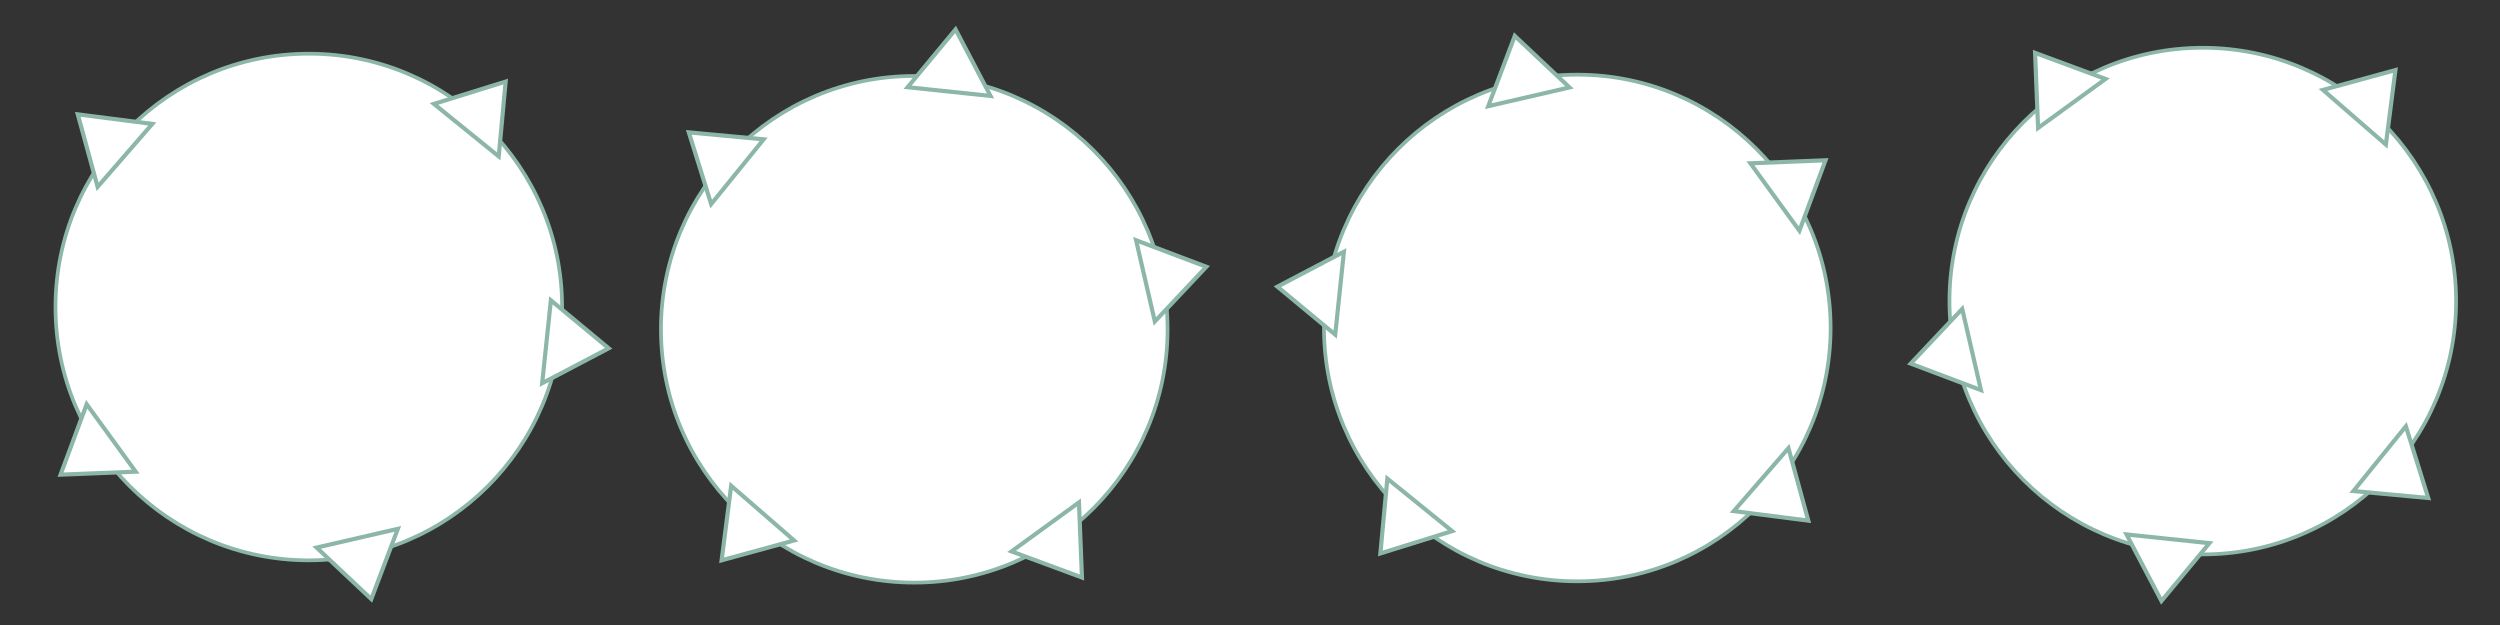 <?xml version="1.0" encoding="UTF-8" standalone="no"?>
<!-- Created with Inkscape (http://www.inkscape.org/) -->

<svg
   xmlns:dc="http://purl.org/dc/elements/1.1/"
   xmlns:cc="http://creativecommons.org/ns#"
   xmlns:rdf="http://www.w3.org/1999/02/22-rdf-syntax-ns#"
   xmlns:svg="http://www.w3.org/2000/svg"
   xmlns="http://www.w3.org/2000/svg"
   xmlns:sodipodi="http://sodipodi.sourceforge.net/DTD/sodipodi-0.dtd"
   xmlns:inkscape="http://www.inkscape.org/namespaces/inkscape"
   width="60"
   height="15"
   id="svg2"
   version="1.1"
   inkscape:version="0.48.3.1 r9886"
   sodipodi:docname="weapon4_mines.svg"
   inkscape:export-filename="C:\Users\drk\Dropbox\projects\space_ship_game\images\weapon4_mines.png"
   inkscape:export-xdpi="90"
   inkscape:export-ydpi="90">
  <rect width="100%" height="100%" fill="#333333" stroke="none"/>
  <defs
     id="defs4" />
  <sodipodi:namedview
     id="base"
     pagecolor="#000000"
     bordercolor="#666666"
     borderopacity="1.0"
     inkscape:pageopacity="0"
     inkscape:pageshadow="2"
     inkscape:zoom="22.4"
     inkscape:cx="32.9431"
     inkscape:cy="5.4048466"
     inkscape:document-units="px"
     inkscape:current-layer="layer1"
     showgrid="false"
     inkscape:window-width="1366"
     inkscape:window-height="706"
     inkscape:window-x="-8"
     inkscape:window-y="-8"
     inkscape:window-maximized="1"
     showguides="true"
     inkscape:guide-bbox="true">
    <inkscape:grid
       type="xygrid"
       id="grid2985"
       empspacing="5"
       visible="true"
       enabled="true"
       snapvisiblegridlinesonly="true"
       spacingx="0.5px"
       spacingy="0.5px" />
    <sodipodi:guide
       orientation="1,0"
       position="15.01,13.842"
       id="guide3777" />
    <sodipodi:guide
       orientation="1,0"
       position="30,12.5"
       id="guide3801" />
    <sodipodi:guide
       orientation="1,0"
       position="45,7.5"
       id="guide3803" />
  </sodipodi:namedview>
  <g
     inkscape:label="Layer 1"
     inkscape:groupmode="layer"
     id="layer1"
     transform="translate(0,-1037.362)">
    <path
       sodipodi:type="arc"
       style="fill:#ffffff;fill-opacity:1;stroke:#8cb6a9;stroke-width:0.1;stroke-miterlimit:4;stroke-opacity:1;stroke-dasharray:none;stroke-dashoffset:0"
       id="path3779"
       sodipodi:cx="-1.4955357"
       sodipodi:cy="10.379464"
       sodipodi:rx="6.8080359"
       sodipodi:ry="6.8080359"
       d="m 5.313,10.379 c 0,3.76 -3.048,6.808 -6.808,6.808 -3.76,0 -6.808,-3.048 -6.808,-6.808 0,-3.76 3.048,-6.808 6.808,-6.808 3.76,0 6.808,3.048 6.808,6.808 z"
       transform="matrix(0.893,0,0,0.893,8.746,1035.462)" />
    <path
       style="fill:#ffffff;fill-opacity:1;stroke:#8cb6a9;stroke-width:0.1;stroke-linecap:butt;stroke-linejoin:miter;stroke-miterlimit:4;stroke-opacity:1;stroke-dasharray:none"
       d="m 2.343,1041.846 1.312,-1.51 -1.788,-0.229 z"
       id="path3767"
       inkscape:connector-curvature="0" />
    <path
       inkscape:connector-curvature="0"
       id="path3769"
       d="m 10.415,1039.856 1.554,1.259 0.167,-1.795 z"
       style="fill:#ffffff;fill-opacity:1;stroke:#8cb6a9;stroke-width:0.1;stroke-linecap:butt;stroke-linejoin:miter;stroke-miterlimit:4;stroke-opacity:1;stroke-dasharray:none" />
    <path
       inkscape:connector-curvature="0"
       id="path3771"
       d="m 13.221,1044.57 -0.209,1.989 1.596,-0.838 z"
       style="fill:#ffffff;fill-opacity:1;stroke:#8cb6a9;stroke-width:0.1;stroke-linecap:butt;stroke-linejoin:miter;stroke-miterlimit:4;stroke-opacity:1;stroke-dasharray:none" />
    <path
       inkscape:connector-curvature="0"
       id="path3773"
       d="m 9.548,1050.054 -1.949,0.45 1.312,1.236 z"
       style="fill:#ffffff;fill-opacity:1;stroke:#8cb6a9;stroke-width:0.1;stroke-linecap:butt;stroke-linejoin:miter;stroke-miterlimit:4;stroke-opacity:1;stroke-dasharray:none" />
    <path
       inkscape:connector-curvature="0"
       id="path3775"
       d="m 3.256,1048.682 -1.176,-1.618 -0.626,1.69 z"
       style="fill:#ffffff;fill-opacity:1;stroke:#8cb6a9;stroke-width:0.1;stroke-linecap:butt;stroke-linejoin:miter;stroke-miterlimit:4;stroke-opacity:1;stroke-dasharray:none" />
    <g
       id="g3793"
       transform="matrix(0,-1,1,0,-1022.598,1067.828)">
      <path
         sodipodi:type="arc"
         style="fill:#ffffff;fill-opacity:1;stroke:#8cb6a9;stroke-width:0.1;stroke-miterlimit:4;stroke-opacity:1;stroke-dasharray:none;stroke-dashoffset:0"
         id="path3781"
         sodipodi:cx="-1.4955357"
         sodipodi:cy="10.379464"
         sodipodi:rx="6.8080359"
         sodipodi:ry="6.8080359"
         d="m 5.313,10.379 c 0,3.76 -3.048,6.808 -6.808,6.808 -3.76,0 -6.808,-3.048 -6.808,-6.808 0,-3.76 3.048,-6.808 6.808,-6.808 3.76,0 6.808,3.048 6.808,6.808 z"
         transform="matrix(0.893,0,0,0.893,23.898,1035.272)" />
      <path
         style="fill:#ffffff;fill-opacity:1;stroke:#8cb6a9;stroke-width:0.1;stroke-linecap:butt;stroke-linejoin:miter;stroke-miterlimit:4;stroke-opacity:1;stroke-dasharray:none"
         d="m 17.495,1041.656 1.312,-1.51 -1.788,-0.229 z"
         id="path3783"
         inkscape:connector-curvature="0" />
      <path
         inkscape:connector-curvature="0"
         id="path3785"
         d="m 25.568,1039.666 1.554,1.259 0.167,-1.795 z"
         style="fill:#ffffff;fill-opacity:1;stroke:#8cb6a9;stroke-width:0.1;stroke-linecap:butt;stroke-linejoin:miter;stroke-miterlimit:4;stroke-opacity:1;stroke-dasharray:none" />
      <path
         inkscape:connector-curvature="0"
         id="path3787"
         d="m 28.373,1044.381 -0.209,1.989 1.596,-0.838 z"
         style="fill:#ffffff;fill-opacity:1;stroke:#8cb6a9;stroke-width:0.1;stroke-linecap:butt;stroke-linejoin:miter;stroke-miterlimit:4;stroke-opacity:1;stroke-dasharray:none" />
      <path
         inkscape:connector-curvature="0"
         id="path3789"
         d="m 24.7,1049.864 -1.949,0.45 1.312,1.236 z"
         style="fill:#ffffff;fill-opacity:1;stroke:#8cb6a9;stroke-width:0.1;stroke-linecap:butt;stroke-linejoin:miter;stroke-miterlimit:4;stroke-opacity:1;stroke-dasharray:none" />
      <path
         inkscape:connector-curvature="0"
         id="path3791"
         d="m 18.408,1048.493 -1.176,-1.618 -0.626,1.69 z"
         style="fill:#ffffff;fill-opacity:1;stroke:#8cb6a9;stroke-width:0.1;stroke-linecap:butt;stroke-linejoin:miter;stroke-miterlimit:4;stroke-opacity:1;stroke-dasharray:none" />
    </g>
    <g
       transform="matrix(-1,0,0,-1,60.418,2089.774)"
       id="g3805">
      <path
         transform="matrix(0.893,0,0,0.893,23.898,1035.272)"
         d="m 5.313,10.379 c 0,3.76 -3.048,6.808 -6.808,6.808 -3.76,0 -6.808,-3.048 -6.808,-6.808 0,-3.76 3.048,-6.808 6.808,-6.808 3.76,0 6.808,3.048 6.808,6.808 z"
         sodipodi:ry="6.8080359"
         sodipodi:rx="6.8080359"
         sodipodi:cy="10.379464"
         sodipodi:cx="-1.4955357"
         id="path3807"
         style="fill:#ffffff;fill-opacity:1;stroke:#8cb6a9;stroke-width:0.1;stroke-miterlimit:4;stroke-opacity:1;stroke-dasharray:none;stroke-dashoffset:0"
         sodipodi:type="arc" />
      <path
         inkscape:connector-curvature="0"
         id="path3809"
         d="m 17.495,1041.656 1.312,-1.51 -1.788,-0.229 z"
         style="fill:#ffffff;fill-opacity:1;stroke:#8cb6a9;stroke-width:0.1;stroke-linecap:butt;stroke-linejoin:miter;stroke-miterlimit:4;stroke-opacity:1;stroke-dasharray:none" />
      <path
         style="fill:#ffffff;fill-opacity:1;stroke:#8cb6a9;stroke-width:0.1;stroke-linecap:butt;stroke-linejoin:miter;stroke-miterlimit:4;stroke-opacity:1;stroke-dasharray:none"
         d="m 25.568,1039.666 1.554,1.259 0.167,-1.795 z"
         id="path3811"
         inkscape:connector-curvature="0" />
      <path
         style="fill:#ffffff;fill-opacity:1;stroke:#8cb6a9;stroke-width:0.1;stroke-linecap:butt;stroke-linejoin:miter;stroke-miterlimit:4;stroke-opacity:1;stroke-dasharray:none"
         d="m 28.373,1044.381 -0.209,1.989 1.596,-0.838 z"
         id="path3813"
         inkscape:connector-curvature="0" />
      <path
         style="fill:#ffffff;fill-opacity:1;stroke:#8cb6a9;stroke-width:0.1;stroke-linecap:butt;stroke-linejoin:miter;stroke-miterlimit:4;stroke-opacity:1;stroke-dasharray:none"
         d="m 24.7,1049.864 -1.949,0.45 1.312,1.236 z"
         id="path3815"
         inkscape:connector-curvature="0" />
      <path
         style="fill:#ffffff;fill-opacity:1;stroke:#8cb6a9;stroke-width:0.1;stroke-linecap:butt;stroke-linejoin:miter;stroke-miterlimit:4;stroke-opacity:1;stroke-dasharray:none"
         d="m 18.408,1048.493 -1.176,-1.618 -0.626,1.69 z"
         id="path3817"
         inkscape:connector-curvature="0" />
    </g>
    <g
       id="g3819"
       transform="matrix(0,1,-1,0,1097.407,1022.025)">
      <path
         sodipodi:type="arc"
         style="fill:#ffffff;fill-opacity:1;stroke:#8cb6a9;stroke-width:0.1;stroke-miterlimit:4;stroke-opacity:1;stroke-dasharray:none;stroke-dashoffset:0"
         id="path3821"
         sodipodi:cx="-1.4955357"
         sodipodi:cy="10.379464"
         sodipodi:rx="6.8080359"
         sodipodi:ry="6.8080359"
         d="m 5.313,10.379 c 0,3.76 -3.048,6.808 -6.808,6.808 -3.76,0 -6.808,-3.048 -6.808,-6.808 0,-3.76 3.048,-6.808 6.808,-6.808 3.76,0 6.808,3.048 6.808,6.808 z"
         transform="matrix(0.893,0,0,0.893,23.898,1035.272)" />
      <path
         style="fill:#ffffff;fill-opacity:1;stroke:#8cb6a9;stroke-width:0.1;stroke-linecap:butt;stroke-linejoin:miter;stroke-miterlimit:4;stroke-opacity:1;stroke-dasharray:none"
         d="m 17.495,1041.656 1.312,-1.51 -1.788,-0.229 z"
         id="path3823"
         inkscape:connector-curvature="0" />
      <path
         inkscape:connector-curvature="0"
         id="path3825"
         d="m 25.568,1039.666 1.554,1.259 0.167,-1.795 z"
         style="fill:#ffffff;fill-opacity:1;stroke:#8cb6a9;stroke-width:0.1;stroke-linecap:butt;stroke-linejoin:miter;stroke-miterlimit:4;stroke-opacity:1;stroke-dasharray:none" />
      <path
         inkscape:connector-curvature="0"
         id="path3827"
         d="m 28.373,1044.381 -0.209,1.989 1.596,-0.838 z"
         style="fill:#ffffff;fill-opacity:1;stroke:#8cb6a9;stroke-width:0.1;stroke-linecap:butt;stroke-linejoin:miter;stroke-miterlimit:4;stroke-opacity:1;stroke-dasharray:none" />
      <path
         inkscape:connector-curvature="0"
         id="path3829"
         d="m 24.7,1049.864 -1.949,0.45 1.312,1.236 z"
         style="fill:#ffffff;fill-opacity:1;stroke:#8cb6a9;stroke-width:0.1;stroke-linecap:butt;stroke-linejoin:miter;stroke-miterlimit:4;stroke-opacity:1;stroke-dasharray:none" />
      <path
         inkscape:connector-curvature="0"
         id="path3831"
         d="m 18.408,1048.493 -1.176,-1.618 -0.626,1.69 z"
         style="fill:#ffffff;fill-opacity:1;stroke:#8cb6a9;stroke-width:0.1;stroke-linecap:butt;stroke-linejoin:miter;stroke-miterlimit:4;stroke-opacity:1;stroke-dasharray:none" />
    </g>
  </g>
</svg>
